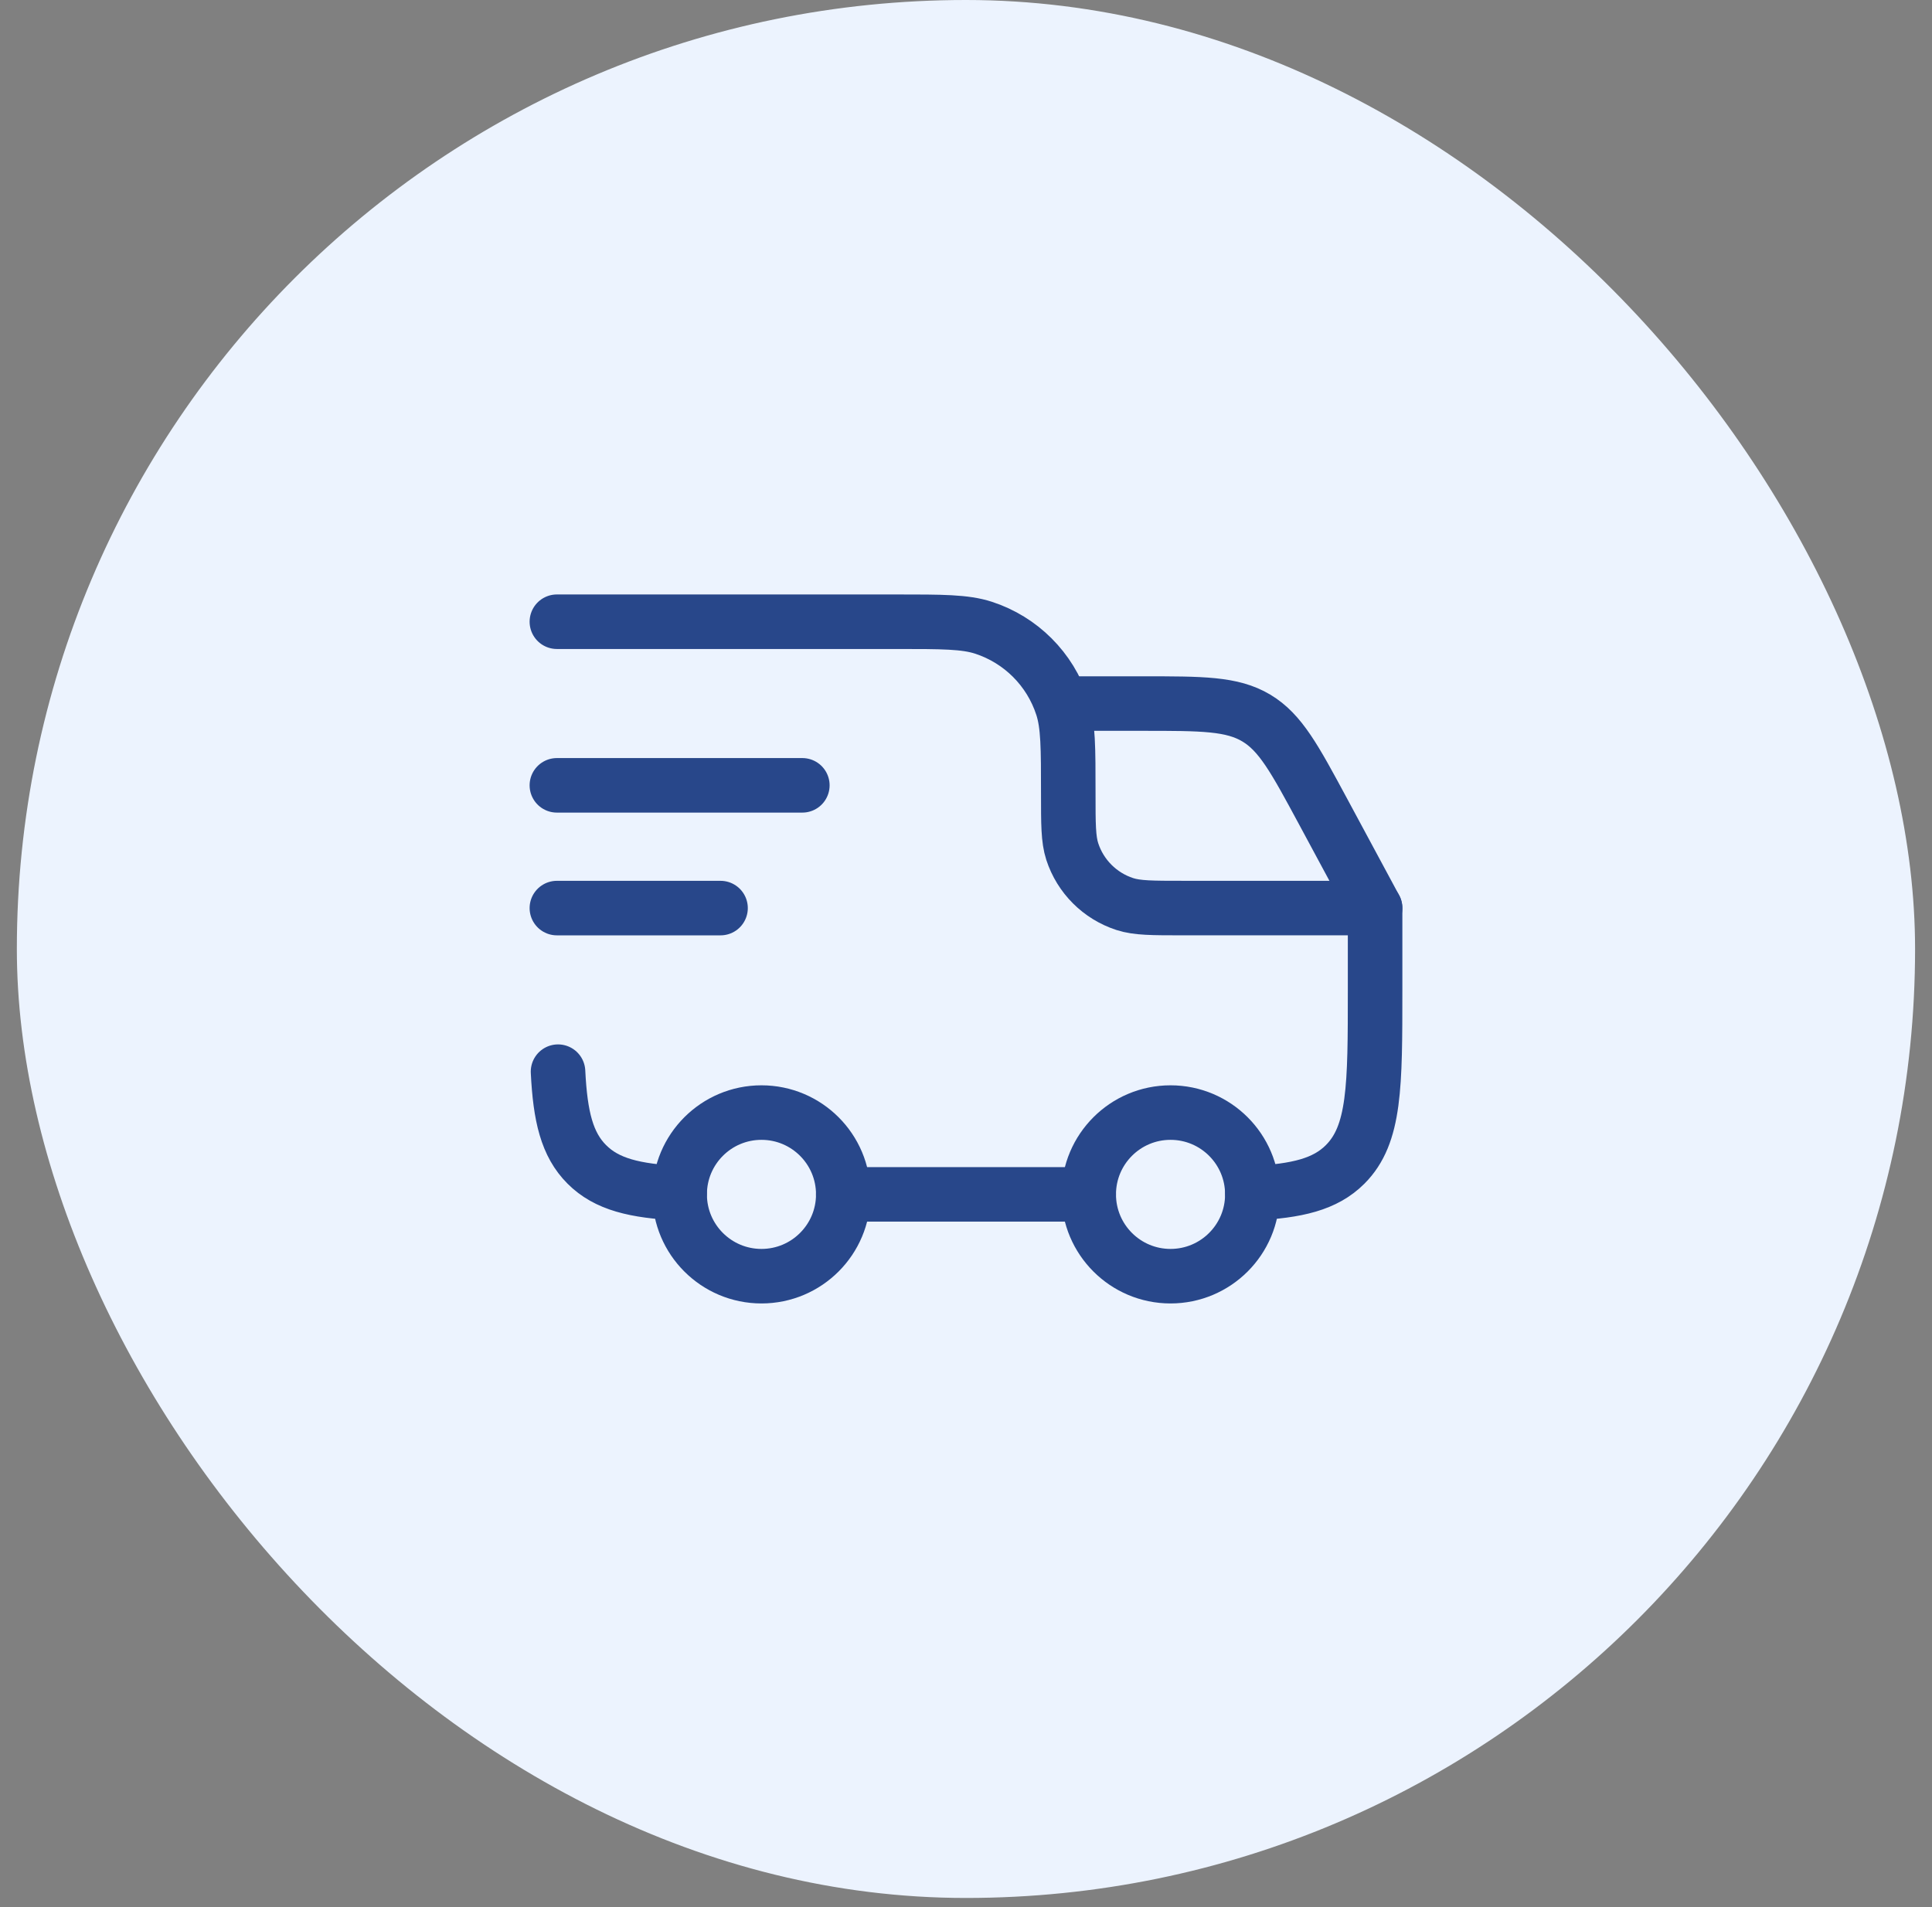 <svg width="79" height="78" viewBox="0 0 79 78" fill="none" xmlns="http://www.w3.org/2000/svg">
<rect x="0" y="0" width="79" height="78" fill="#808080" stroke="none"/>
<rect x="0.689" width="77.619" height="77.619" rx="38.809" fill="#ECF3FE"/>
<path d="M47.863 52.191C49.711 52.191 51.209 50.693 51.209 48.846C51.209 46.998 49.711 45.5 47.863 45.5C46.016 45.5 44.518 46.998 44.518 48.846C44.518 50.693 46.016 52.191 47.863 52.191Z" stroke="#28478A" stroke-width="2.23"/>
<path d="M31.137 52.191C32.984 52.191 34.482 50.693 34.482 48.846C34.482 46.998 32.984 45.5 31.137 45.5C29.289 45.5 27.791 46.998 27.791 48.846C27.791 50.693 29.289 52.191 31.137 52.191Z" stroke="#28478A" stroke-width="2.23"/>
<path d="M27.79 48.799C25.955 48.708 24.811 48.435 23.996 47.62C23.182 46.806 22.909 45.661 22.818 43.827M34.481 48.845H44.518M51.209 48.799C53.044 48.708 54.188 48.435 55.003 47.62C56.228 46.395 56.228 44.424 56.228 40.481V37.136H48.366C47.12 37.136 46.497 37.136 45.993 36.972C44.975 36.641 44.176 35.842 43.845 34.824C43.682 34.32 43.682 33.697 43.682 32.452C43.682 30.584 43.682 29.649 43.436 28.893C42.94 27.366 41.742 26.168 40.214 25.671C39.458 25.426 38.524 25.426 36.656 25.426H22.771" stroke="#28478A" stroke-width="2.23" stroke-linecap="round" stroke-linejoin="round"/>
<path d="M22.771 32.117H32.808" stroke="#28478A" stroke-width="2.23" stroke-linecap="round" stroke-linejoin="round"/>
<path d="M22.771 37.137H29.463" stroke="#28478A" stroke-width="2.23" stroke-linecap="round" stroke-linejoin="round"/>
<path d="M43.682 28.773H46.728C49.163 28.773 50.38 28.773 51.371 29.365C52.361 29.957 52.938 31.029 54.093 33.172L56.228 37.138" stroke="#28478A" stroke-width="2.23" stroke-linecap="round" stroke-linejoin="round"/>
</svg>
